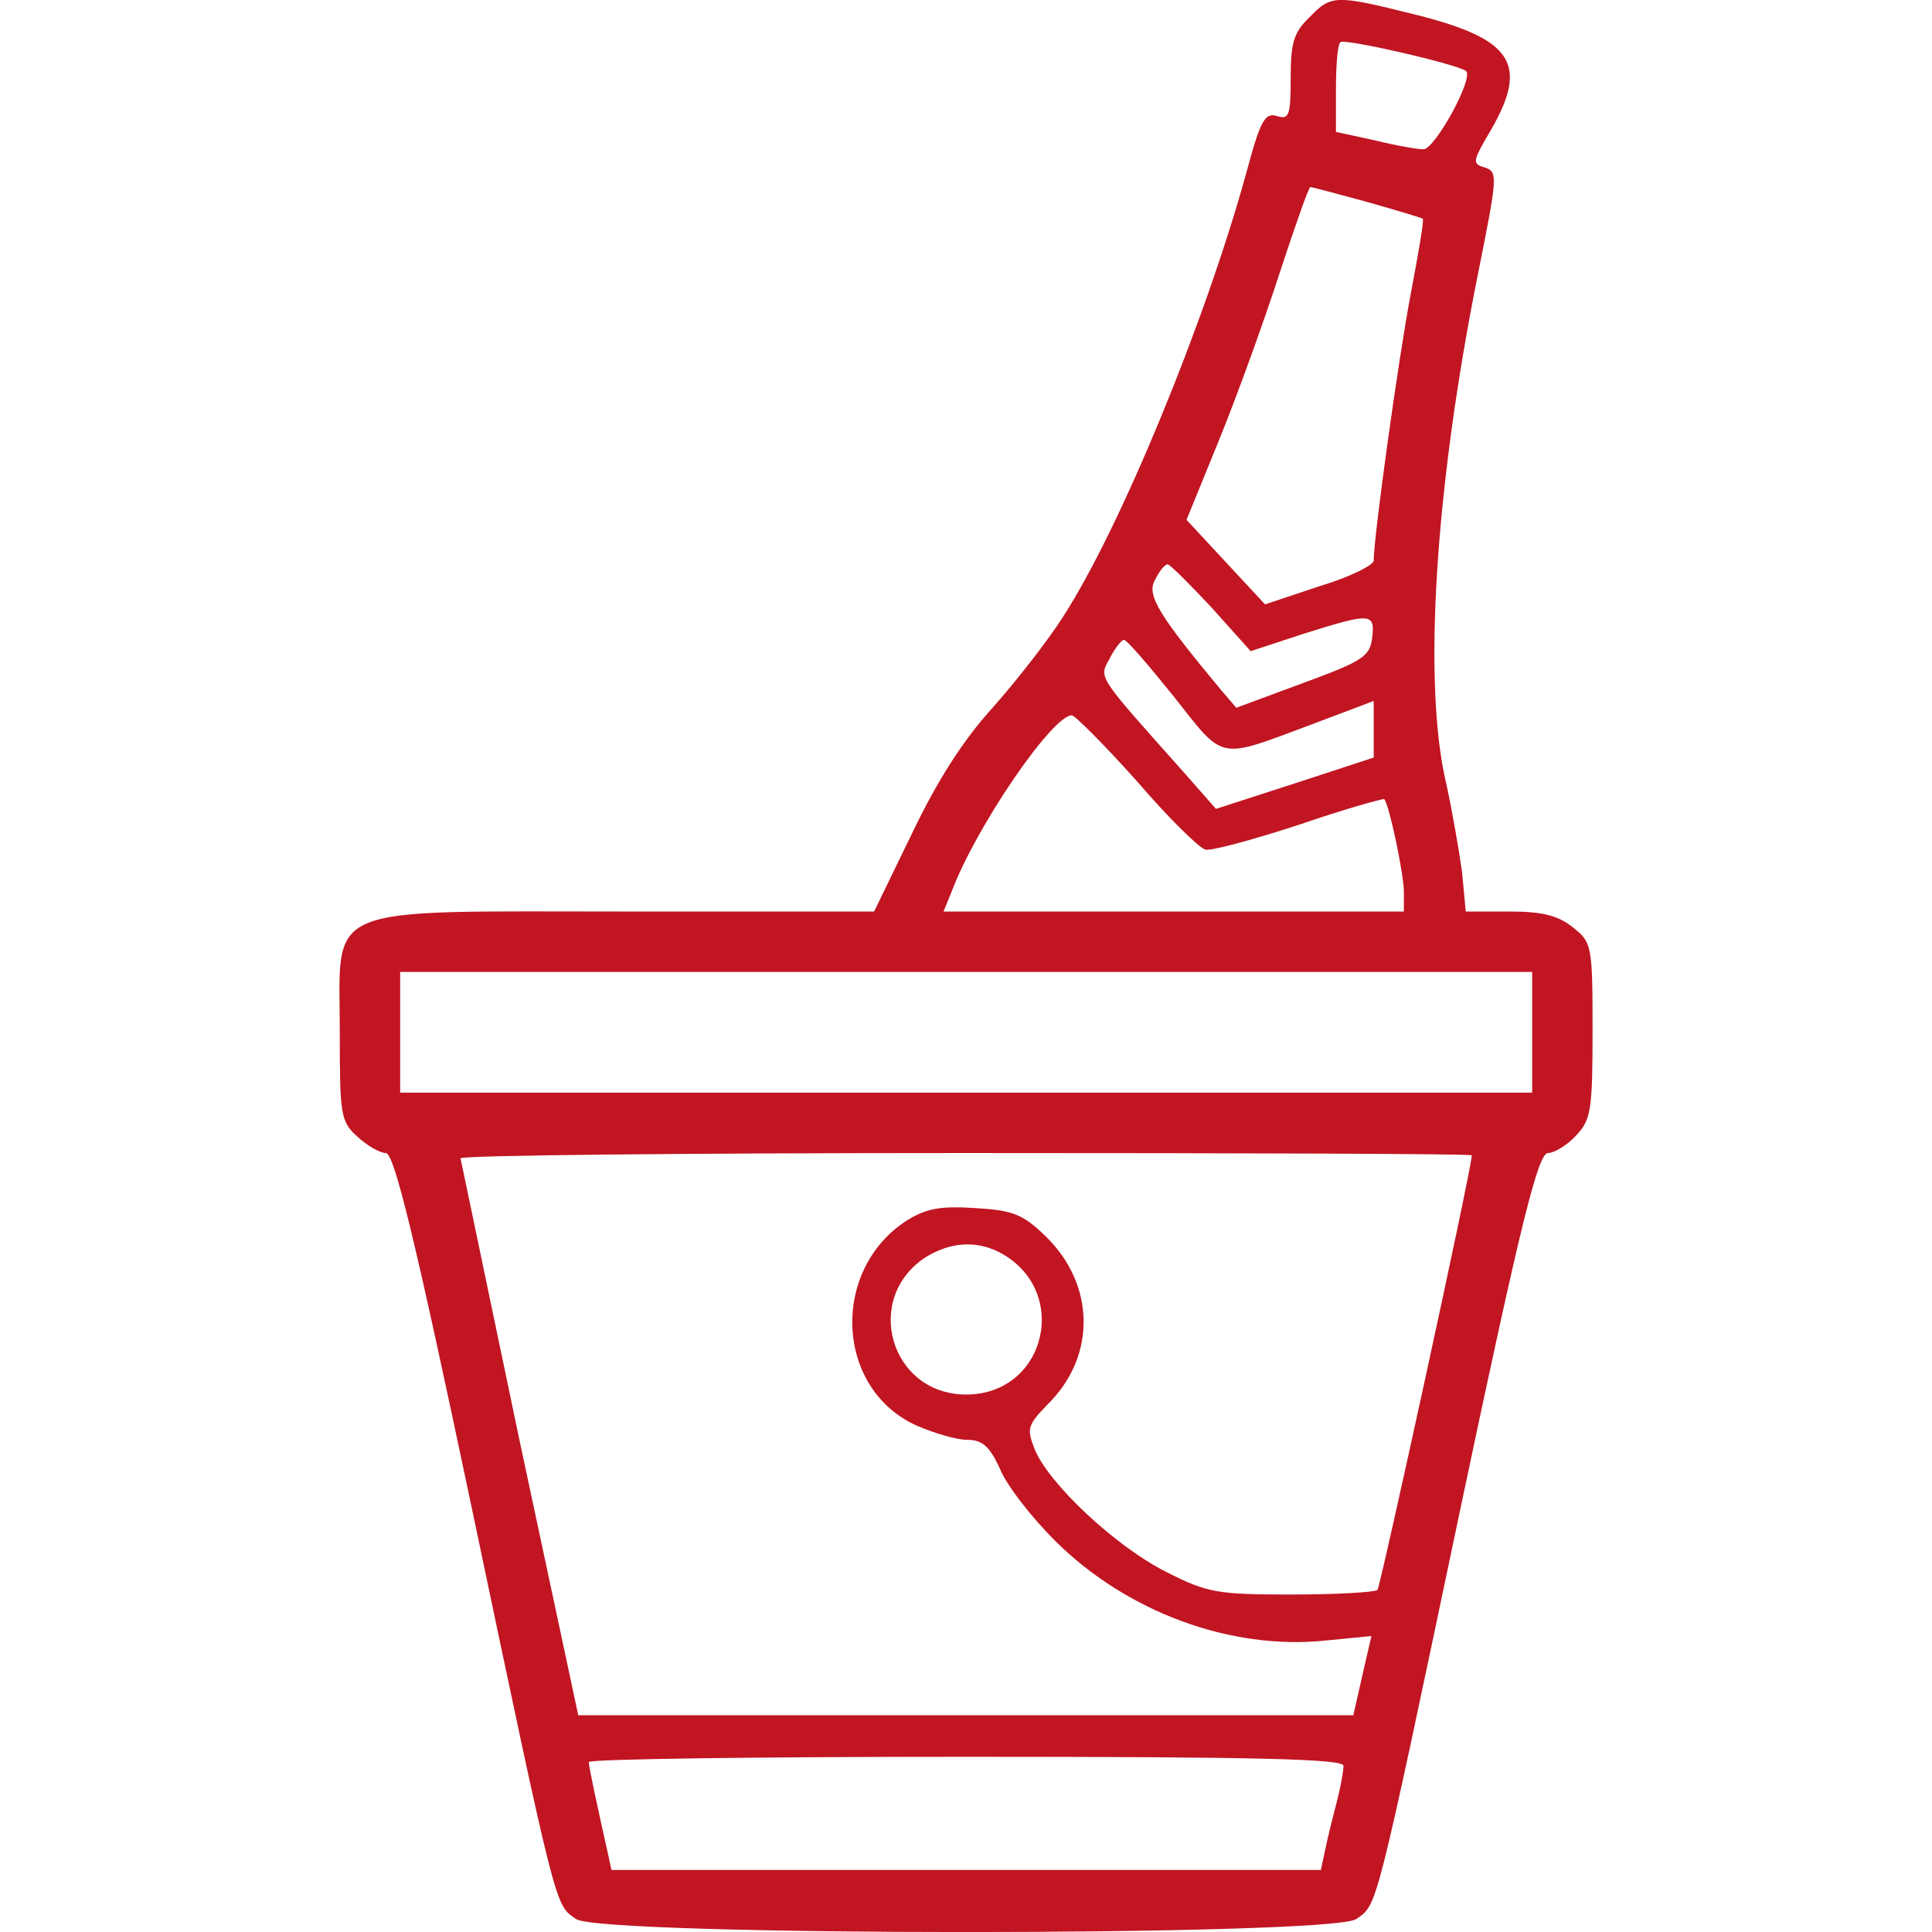 <svg version="1.1" xmlns="http://www.w3.org/2000/svg" xmlns:xlink="http://www.w3.org/1999/xlink" width="256pt" height="256pt" viewBox="0,0,256,256"><g fill="#c11522" fill-rule="nonzero" stroke="none" stroke-width="1" stroke-linecap="butt" stroke-linejoin="miter" stroke-miterlimit="10" stroke-dasharray="" stroke-dashoffset="0" font-family="none" font-weight="none" font-size="none" text-anchor="none" style="mix-blend-mode: normal"><g transform="translate(0.022,-0.218)"><g transform="translate(0,256) scale(0.1,-0.1)"><path d="M1735,2535c-21,-20 -25,-34 -25,-80c0,-50 -2,-56 -18,-51c-16,5 -22,-5 -41,-76c-54,-196 -167,-471 -243,-588c-19,-30 -61,-84 -93,-120c-40,-44 -74,-98 -107,-167l-50,-103h-327c-410,0 -381,12 -381,-159c0,-110 1,-119 23,-139c13,-12 30,-22 38,-22c11,0 38,-110 113,-466c115,-547 111,-529 139,-549c33,-23 1001,-23 1034,0c28,20 24,2 139,549c80,379 102,466 115,466c8,0 25,10 37,23c20,21 22,34 22,139c0,114 -1,117 -26,137c-20,16 -41,21 -84,21h-58l-5,53c-4,28 -13,81 -21,117c-31,131 -15,390 42,674c26,130 27,136 9,142c-17,5 -16,8 8,49c51,88 29,121 -98,153c-108,27 -113,27 -142,-3zM1942,2464c12,-8 -41,-104 -56,-104c-8,0 -37,5 -65,12l-51,11v57c0,31 2,59 6,62c5,5 150,-28 166,-38zM1812,2290c39,-11 72,-21 73,-22c2,-2 -6,-47 -16,-100c-16,-84 -49,-321 -49,-353c0,-6 -32,-22 -72,-34l-72,-24l-52,56l-52,56l44,108c24,59 60,159 80,221c20,61 38,112 40,112c2,0 36,-9 76,-20zM1605,1753l52,-58l70,23c89,28 95,28 91,-5c-3,-25 -12,-31 -91,-60l-89,-33l-19,22c-84,101 -100,127 -89,147c6,12 13,21 17,21c3,0 29,-26 58,-57zM1555,1635c68,-86 57,-84 183,-37l82,31v-37v-38l-104,-34l-105,-34l-44,50c-115,129 -111,123 -97,149c7,14 16,25 19,25c4,0 33,-34 66,-75zM1506,1523c42,-49 83,-89 91,-91c7,-2 63,13 124,33c61,21 112,35 113,34c7,-9 26,-100 26,-123v-26h-305h-305l11,27c32,85 133,233 159,233c4,0 43,-39 86,-87zM2030,1190v-80h-750h-750v80v80h750h750zM1950,1027c0,-17 -121,-571 -125,-576c-4,-3 -55,-6 -113,-6c-99,0 -112,2 -167,30c-66,33 -155,116 -174,162c-11,28 -10,32 17,60c65,64 63,159 -3,223c-30,29 -43,34 -92,37c-46,3 -65,0 -91,-16c-102,-65 -96,-223 12,-272c23,-10 53,-19 67,-19c20,0 30,-8 44,-39c9,-22 42,-64 72,-94c95,-95 233,-146 359,-133l61,6l-12,-52l-12,-53h-513h-514l-78,365c-42,201 -77,368 -78,373c0,4 301,7 670,7c369,0 670,-1 670,-3zM1323,899c96,-49 64,-189 -43,-189c-101,0 -138,129 -52,183c32,19 65,21 95,6zM1780,218c0,-7 -4,-29 -9,-48c-5,-19 -12,-47 -15,-62l-6,-28h-470h-470l-5,23c-14,63 -25,113 -25,120c0,4 225,7 500,7c393,0 500,-3 500,-12z"></path></g></g></g></svg>